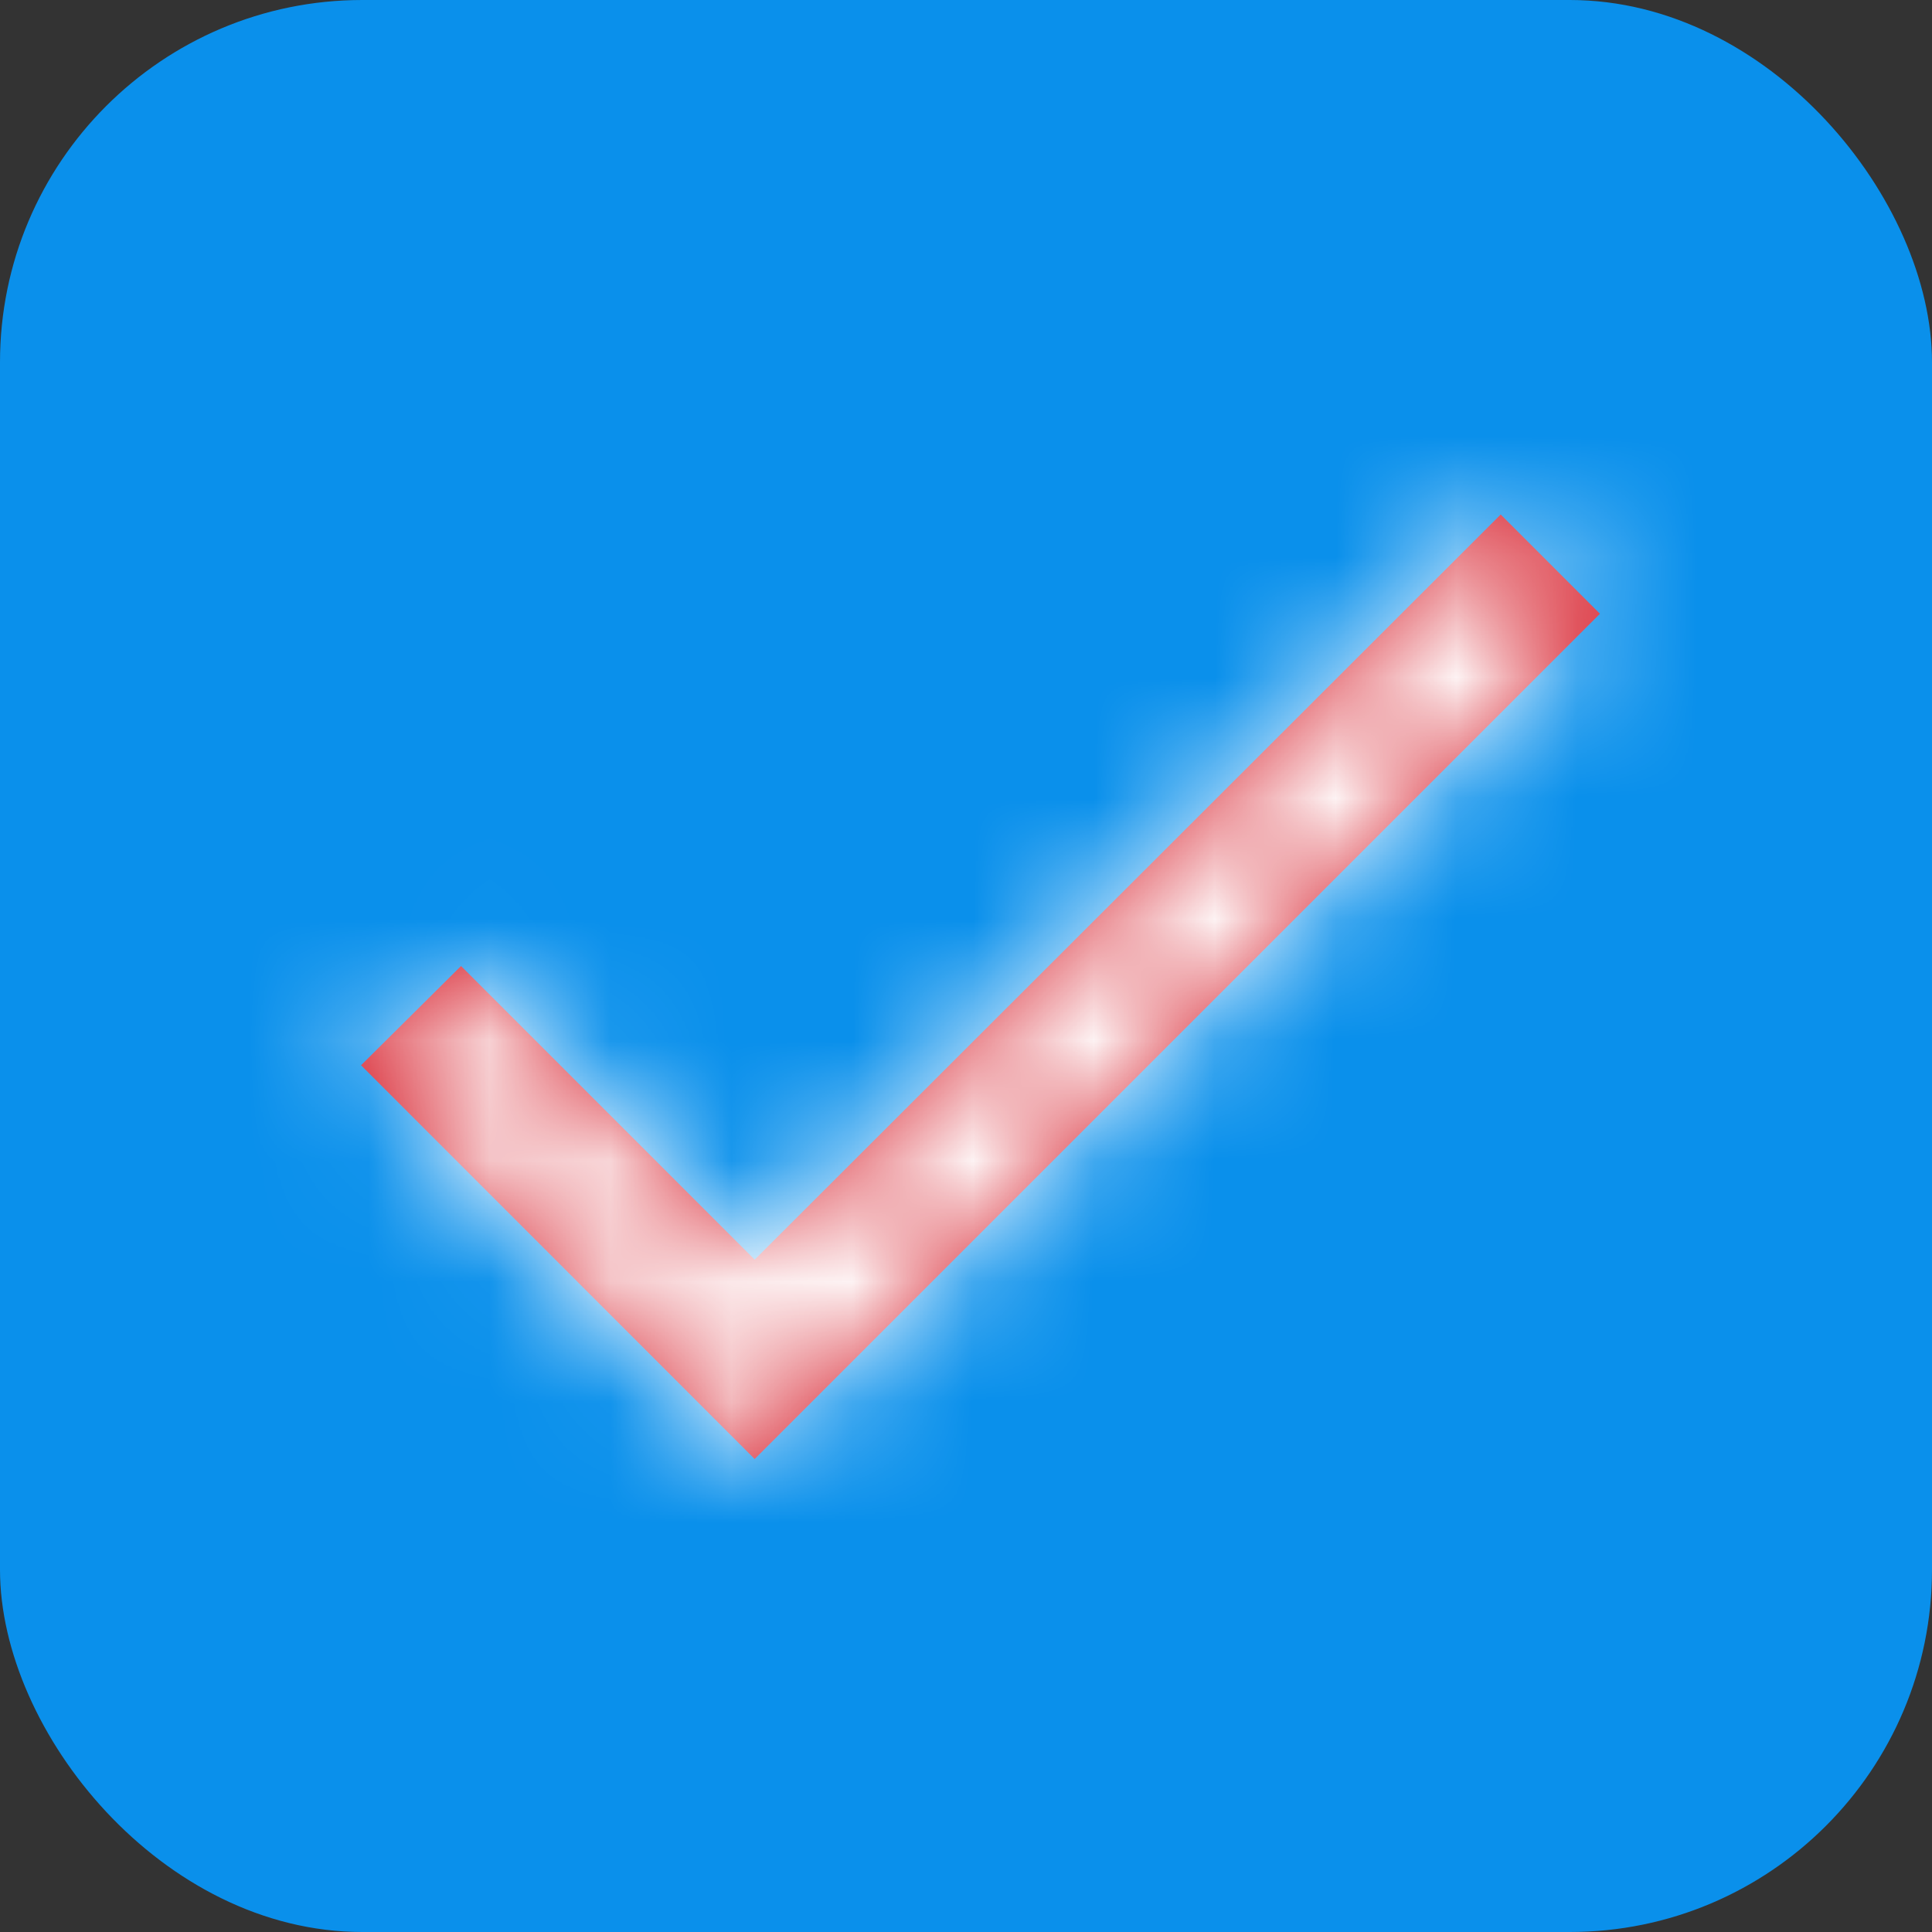<?xml version="1.0" encoding="UTF-8"?>
<svg width="16px" height="16px" viewBox="0 0 16 16" version="1.1" xmlns="http://www.w3.org/2000/svg" xmlns:xlink="http://www.w3.org/1999/xlink">
    <rect x="0" y="0" width="16" height="16" fill="#333333" stroke="none"/>
    <!-- Generator: Sketch 51.2 (57519) - http://www.bohemiancoding.com/sketch -->
    <title>Group 3</title>
    <desc>Created with Sketch.</desc>
    <defs>
        <polygon id="path-1" points="3.694 6.321 1.262 3.889 0.434 4.711 3.694 7.972 10.694 0.972 9.872 0.15"></polygon>
    </defs>
    <g id="Page-1" stroke="none" stroke-width="1" fill="none" fill-rule="evenodd">
        <g id="ckfinder-right" transform="translate(-908, -81)">
            <g id="Group-3" transform="translate(908, 81)">
                <rect id="Rectangle-3" fill="#0A90EB" fill-rule="nonzero" x="0" y="0" width="16" height="16" rx="3"></rect>
                <g id="icons/check" transform="translate(1, 1)">
                    <polygon id="Shape" points="0 0 14 0 14 14 0 14"></polygon>
                    <g id="baseline-check-24px" stroke-width="1" fill-rule="evenodd">
                        <polygon id="Shape" points="0 0 14 0 14 14 0 14"></polygon>
                        <g id="Icon-color" transform="translate(1.556, 3.111)">
                            <mask id="mask-2" fill="white">
                                <use xlink:href="#path-1"></use>
                            </mask>
                            <use id="Mask" fill="#d7202c" fill-rule="nonzero" xlink:href="#path-1"></use>
                            <g id="colors/white" mask="url(#mask-2)" fill="#FFFFFF">
                                <g transform="translate(-0.778, -0.778)" id="Shape">
                                    <polygon points="0 0 14 0 14 14 0 14"></polygon>
                                </g>
                            </g>
                        </g>
                    </g>
                </g>
            </g>
        </g>
    </g>
</svg>